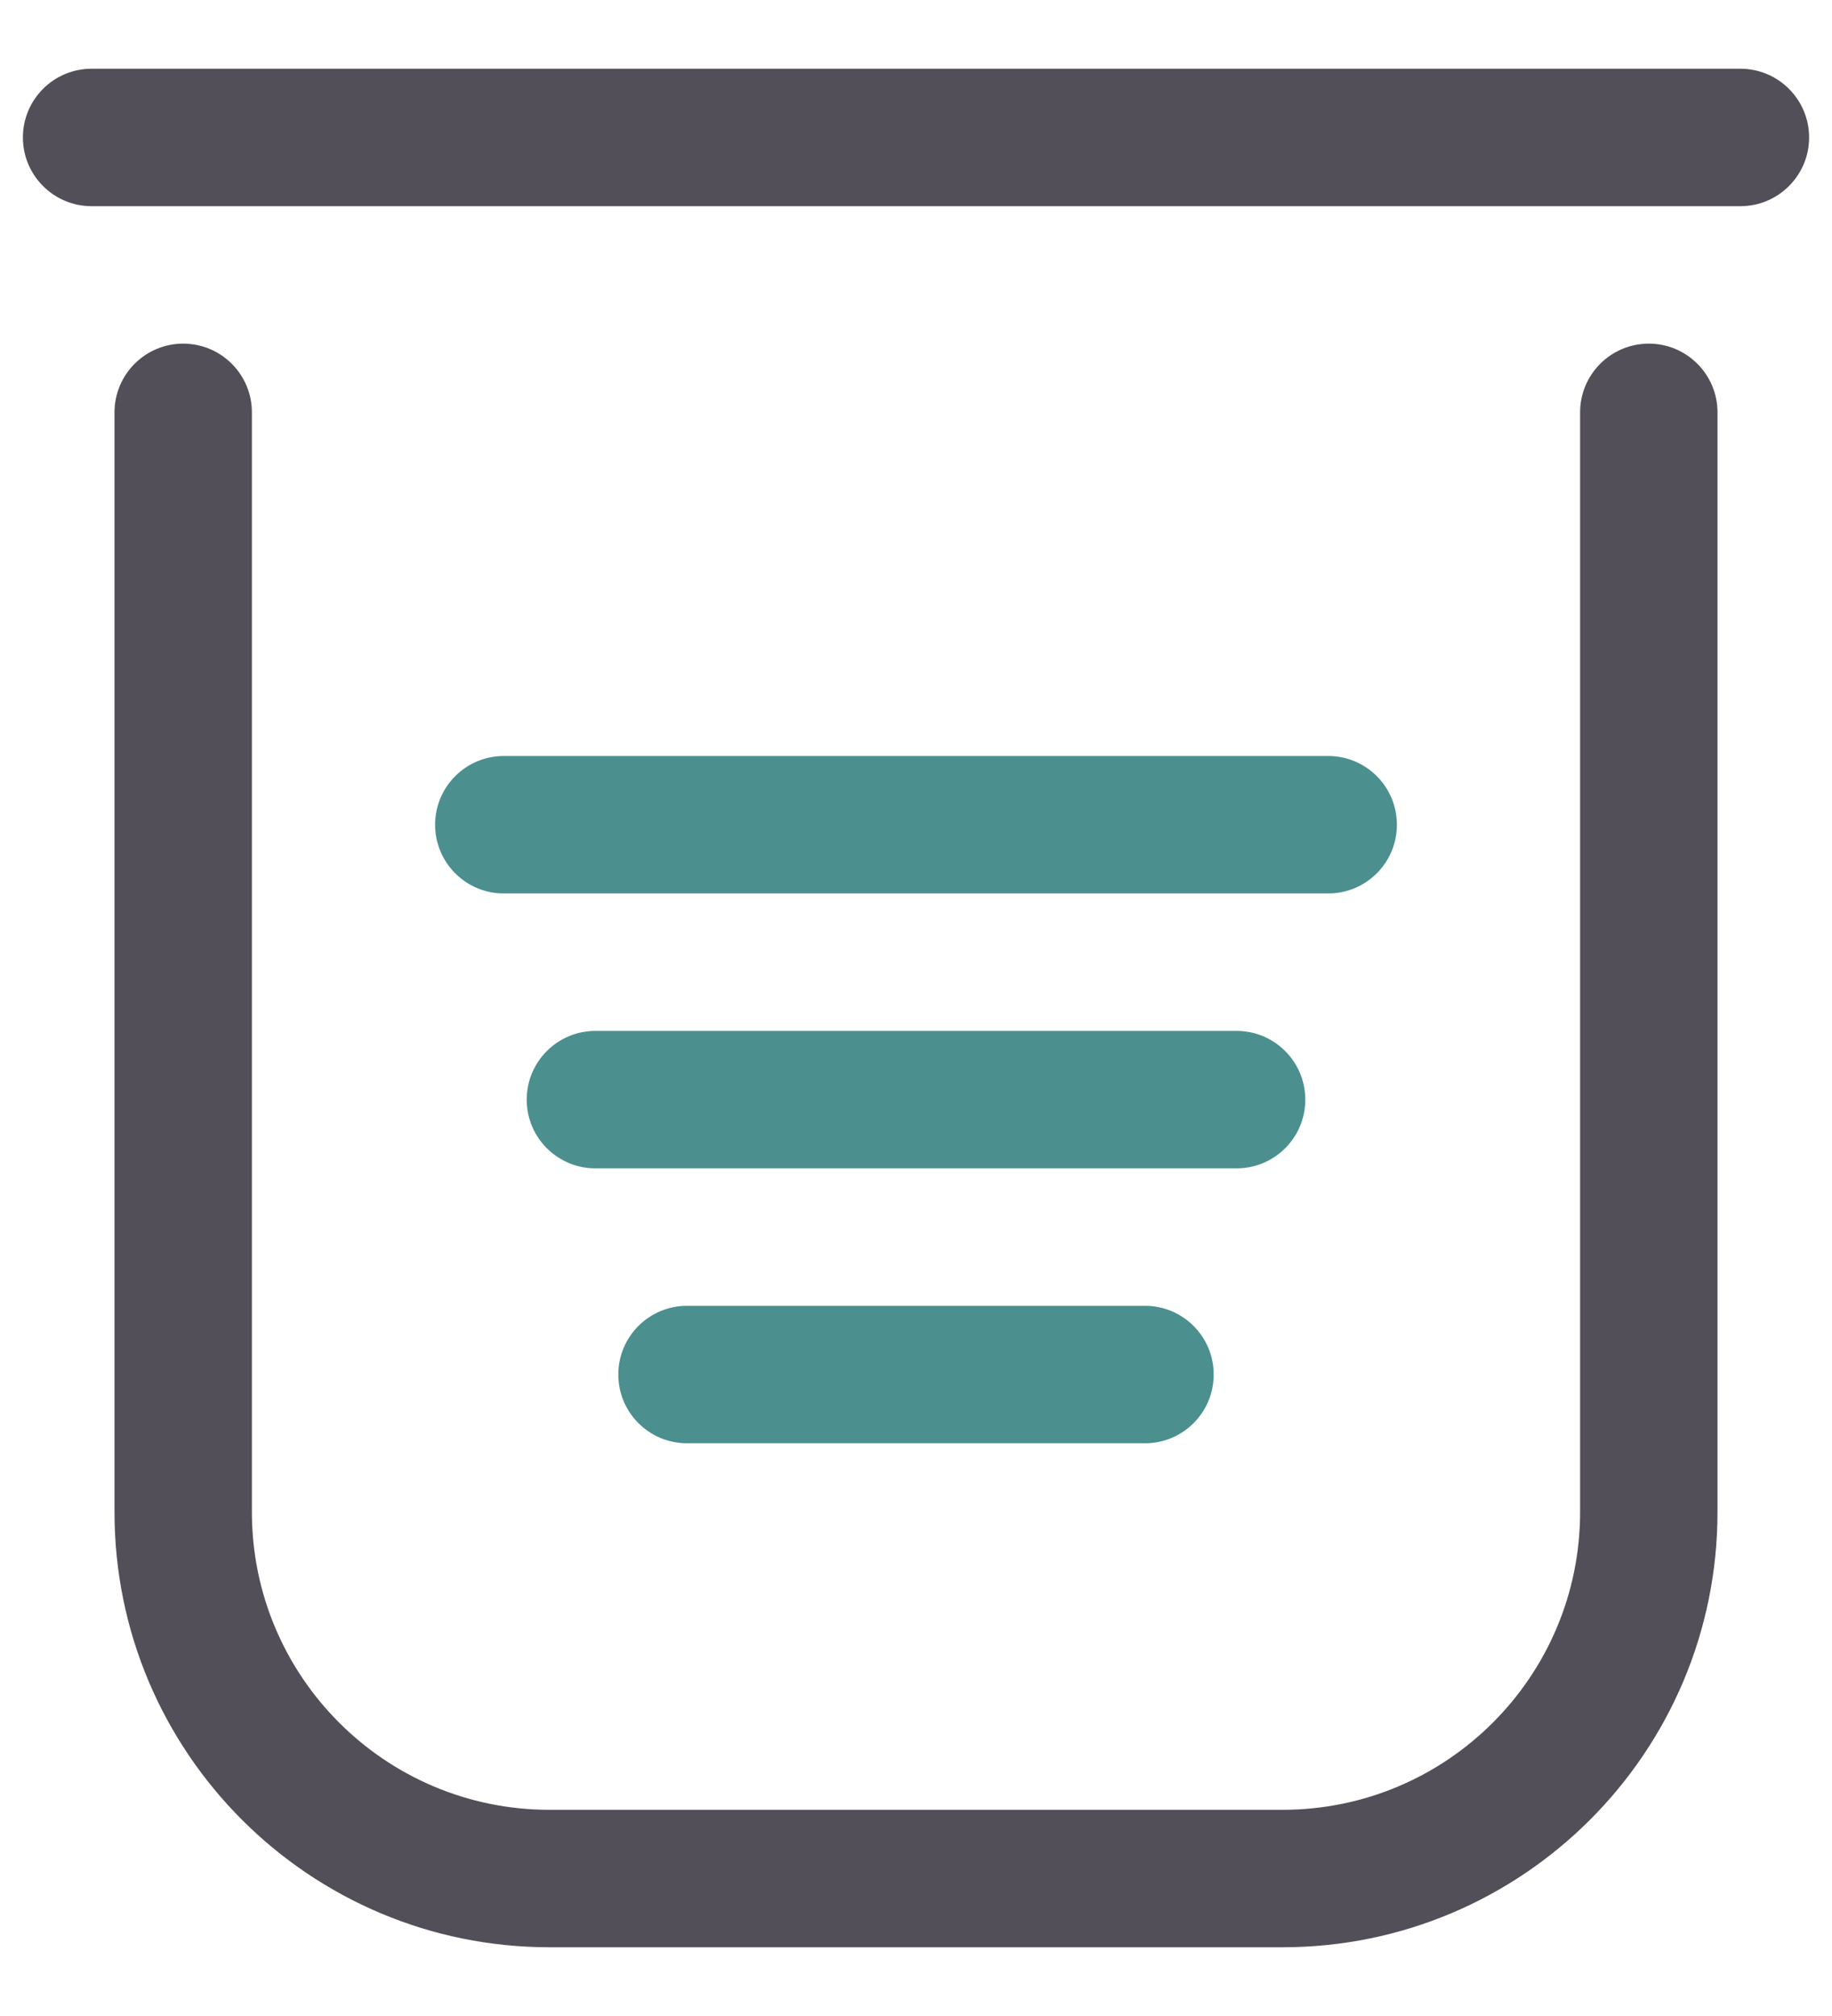 <svg width="20" height="22" viewBox="0 0 20 22" fill="none" xmlns="http://www.w3.org/2000/svg">
<path fill-rule="evenodd" clip-rule="evenodd" d="M0.25 1.5C0.25 1.086 0.586 0.75 1 0.75H19C19.414 0.75 19.75 1.086 19.75 1.5C19.75 1.914 19.414 2.25 19 2.25H1C0.586 2.25 0.25 1.914 0.25 1.5Z" fill="#534F59"/>
<path fill-rule="evenodd" clip-rule="evenodd" d="M6.75 15C6.75 14.586 7.086 14.25 7.5 14.25H12.5C12.914 14.25 13.25 14.586 13.25 15C13.25 15.414 12.914 15.75 12.5 15.75H7.5C7.086 15.75 6.75 15.414 6.75 15Z" fill="#4B8F8F"/>
<path fill-rule="evenodd" clip-rule="evenodd" d="M5.75 12C5.75 11.586 6.086 11.25 6.5 11.25H13.5C13.914 11.25 14.25 11.586 14.25 12C14.25 12.414 13.914 12.75 13.5 12.75H6.5C6.086 12.75 5.75 12.414 5.75 12Z" fill="#4B8F8F"/>
<path fill-rule="evenodd" clip-rule="evenodd" d="M4.75 9C4.75 8.586 5.086 8.25 5.5 8.25H14.5C14.914 8.25 15.25 8.586 15.25 9C15.25 9.414 14.914 9.75 14.5 9.75H5.5C5.086 9.75 4.75 9.414 4.75 9Z" fill="#4B8F8F"/>
<path fill-rule="evenodd" clip-rule="evenodd" d="M2 3.75C2.414 3.75 2.75 4.086 2.75 4.5V16.5C2.75 18.295 4.205 19.75 6 19.75H14C15.795 19.75 17.25 18.295 17.25 16.5V4.5C17.25 4.086 17.586 3.75 18 3.75C18.414 3.75 18.75 4.086 18.75 4.5V16.5C18.75 19.123 16.623 21.25 14 21.25H6C3.377 21.25 1.25 19.123 1.25 16.5V4.5C1.25 4.086 1.586 3.75 2 3.75Z" fill="#534F59"/>
</svg>
